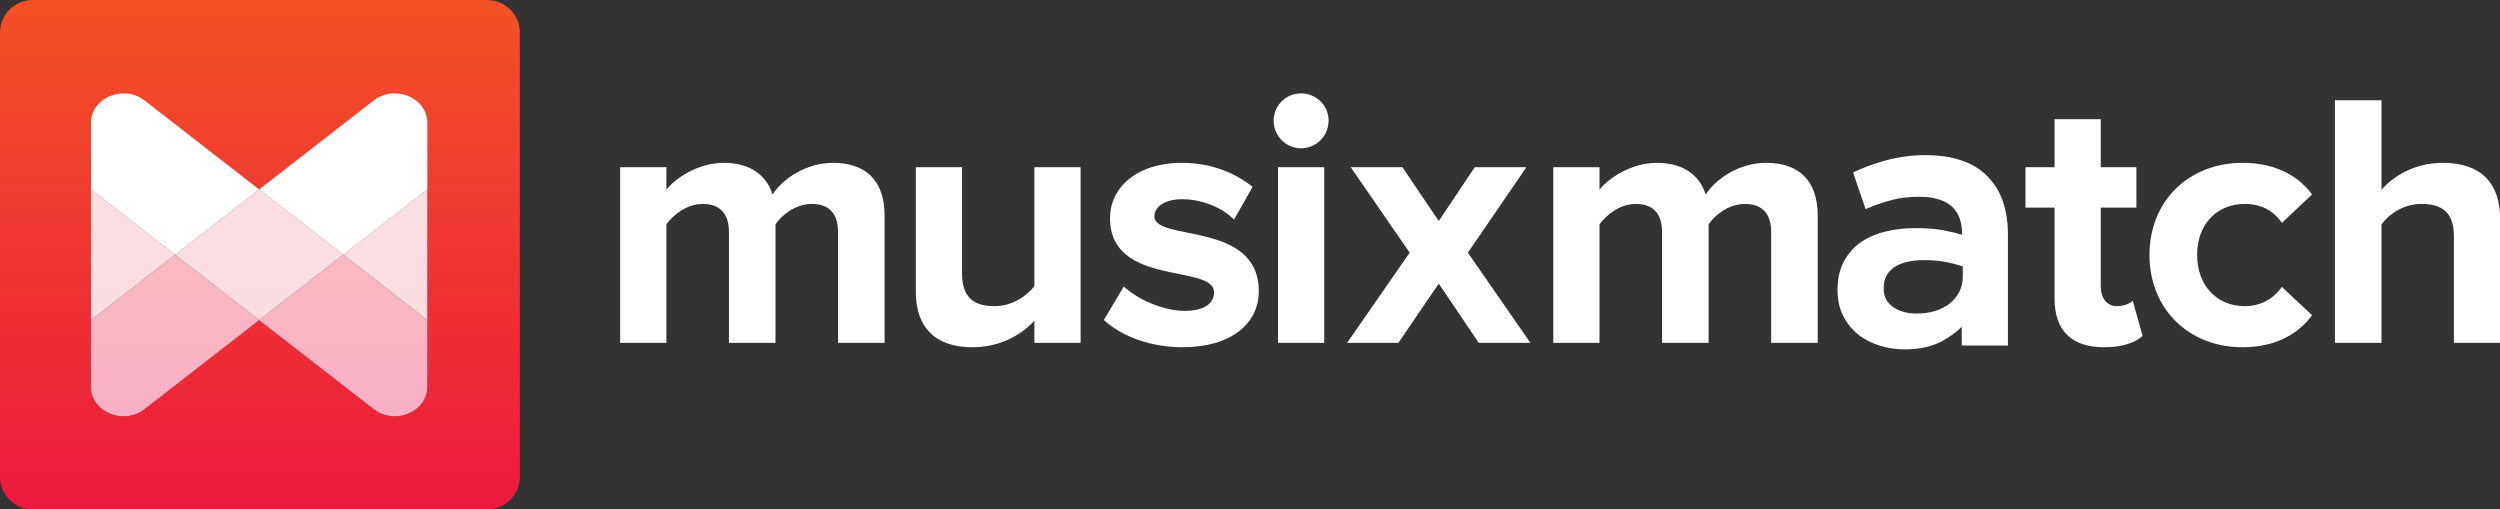 <?xml version="1.0" encoding="UTF-8" standalone="no"?>
<svg xmlns="http://www.w3.org/2000/svg" height="149.388" viewBox="0 0 733.3 149.387" width="733.3">
  <rect x="0" y="0" width="733.3" height="149.387" fill="#333333" stroke="none"/>
  <defs>
    <linearGradient x1="0" y1="0" x2="1" y2="0" id="c" gradientUnits="userSpaceOnUse" gradientTransform="matrix(-0 2987.76 2987.76 0 1524.76 -0)">
      <stop stop-color="#ed1a3e" offset="0"/>
      <stop stop-color="#f25126" offset="1"/>
    </linearGradient>
    <linearGradient x1="0" y1="0" x2="1" y2="0" id="a" gradientUnits="userSpaceOnUse" gradientTransform="matrix(-0 2987.76 2987.76 0 1524.76 -0)">
      <stop stop-color="#f9aac7" offset="0"/>
      <stop stop-color="#fbc8bb" offset="1"/>
    </linearGradient>
    <linearGradient x1="0" y1="0" x2="1" y2="0" id="b" gradientUnits="userSpaceOnUse" gradientTransform="matrix(-0 2987.76 2987.76 0 1524.76 -0)">
      <stop stop-color="#fcd6e5" offset="0"/>
      <stop stop-color="#fde5e1" offset="1"/>
    </linearGradient>
  </defs>
  <g transform="matrix(.05 0 0 -.05 0 149.388)">
    <path d="m2858.62 0h-2667.72c-105.435 0-190.9 85.469-190.9 190.898v2605.95c0 105.44 85.465 190.9 190.895 190.9h2667.72c105.42 0 190.89-85.46 190.89-190.9v-2605.95c0-105.431-85.47-190.9-190.89-190.9m-1338.37 1109.79 672.06-522.052c37.21-28.906 80.53-41.894 122.88-41.898 98.4-0.012 191.67 70.066 191.67 173.371v1156.99l-493.31-383.2-493.16 383.09-493.31-383.2-493.439 383.31v-1156.99c0-103.297 93.277-173.367 191.668-173.371 42.359-0.004 85.66 12.98 122.886 41.898l672.055 522.052" fill="url(#c)"/>
    <path d="m2315.19 545.84c-42.35 0.004-85.67 12.992-122.88 41.898l-672.06 522.052 493.3 383.21 493.31-383.21v-390.579c0-103.305-93.27-173.383-191.67-173.371" fill="url(#a)"/>
    <path d="m725.309 545.84c-98.391 0.004-191.668 70.074-191.668 173.371v390.369l493.439 383.31 493.17-383.1-672.055-522.052c-37.226-28.918-80.527-41.902-122.886-41.898" fill="url(#a)"/>
    <g fill="url(#b)">
      <path d="m1520.25 1109.79-493.17 383.1 493.31 383.2 493.16-383.09-493.3-383.21"/>
      <path d="m533.641 1109.58v766.62l493.439-383.31-493.439-383.31"/>
      <path d="m2506.86 1109.79-493.31 383.21 493.31 383.2v-766.41"/>
    </g>
    <path d="m2507 2266.89c0 147.77-190.87 227.55-314.55 131.48l-672.2-522.17 0.14-0.11h-0.28 0.28l493.16-383.09 493.17 383.09h0.28v390.8" fill="#fff"/>
    <path d="m1520.54 1876.2h-0.29l-671.918 521.95c-123.676 96.07-314.555 16.3-314.555-131.48v-390.47h-0.14l0.14-0.11 493.303-383.2 493.31 383.2-0.14 0.11h0.29" fill="#fff"/>
    <g fill="#fff">
      <path d="m4916.29 976.27v650.81c0 96.02-42.66 164.3-153.62 164.3-95.98 0-174.96-64.02-213.35-119.5v-695.61h-273.12v650.81c0 96.02-42.7 164.3-153.65 164.3-93.89 0-172.84-64.02-213.36-119.5v-695.61h-271.01v1030.61h271.01v-132.28c44.79 59.74 179.23 157.89 337.11 157.89 151.5 0 249.65-70.41 285.95-185.63 59.73 91.74 196.3 185.63 354.19 185.63 189.91 0 303.01-100.29 303.01-311.54v-744.68h-273.16"/>
      <path d="m6068.2 976.27v130.16c-70.41-76.81-194.14-155.77-362.74-155.77-226.2 0-332.89 123.77-332.89 324.34v731.88h271.02v-625.18c0-142.97 74.68-189.91 189.91-189.91 104.52 0 187.77 57.6 234.7 117.35v697.74h271.03v-1030.61h-271.03"/>
      <path d="m6475.51 1110.7 117.32 196.31c76.81-72.55 228.33-142.96 356.33-142.96 117.42 0 172.88 44.8 172.88 108.82 0 168.56-610.29 29.87-610.29 435.28 0 172.85 149.39 324.34 422.52 324.34 172.82 0 311.5-59.75 413.92-140.83l-108.78-192.04c-61.91 64.02-179.24 119.5-305.14 119.5-98.16 0-162.2-42.69-162.2-100.29 0-151.5 612.41-23.47 612.41-439.56 0-189.91-162.19-328.61-448.08-328.61-179.27 0-352.11 59.75-460.89 160.04"/>
      <path d="m7497.33 976.27v1030.61h271.03v-1030.61h-271.03zm-25.58 1303.74c0 89.62 72.54 160.04 160.07 160.04 89.57 0 162.15-70.42 162.15-160.04s-72.58-162.18-162.15-162.18c-87.53 0-160.07 72.56-160.07 162.18"/>
      <path d="m8675.07 976.27-234.74 347.8-236.83-347.8h-300.87l367.01 529.18-345.66 501.43h303l213.35-315.79 211.26 315.79h303l-343.56-501.43 367-529.18h-302.96"/>
      <path d="m10390.4 976.27v650.81c0 96.02-42.7 164.3-153.6 164.3-96.1 0-175-64.02-213.4-119.5v-695.61h-273.1v650.81c0 96.02-42.74 164.3-153.66 164.3-93.89 0-172.83-64.02-213.39-119.5v-695.61h-270.98v1030.61h270.98v-132.28c44.79 59.74 179.23 157.89 337.12 157.89 151.52 0 249.68-70.41 285.93-185.63 59.8 91.74 196.4 185.63 354.2 185.63 189.9 0 303-100.29 303-311.54v-744.68h-273.1"/>
      <path d="m11244 1148.23c-55.9 0-103.1 13.35-140.1 39.73-35.9 25.51-53.3 60.53-53.3 106.97v4.07c0 51.89 19.4 90.86 59.3 119.1 41.1 29.07 100.5 43.81 176.7 43.81 47.6 0 92-4.02 132-11.89 35.7-7.02 67.9-15.71 95.9-25.91v-62.19c0-31.12-7-60.1-20.6-86.08-13.8-26.4-32.6-49.35-55.8-68.19-23.4-18.93-52-33.7-85.1-43.89-33.5-10.3-70.2-15.53-109-15.53zm506 657.1c-19.7 57.53-50.3 107.37-91.1 148.12-79.6 82.46-202.9 124.36-366.2 124.36-191.8 0-348.8-68.37-408.9-95.72l-12.9-5.86 4.5-13.41 63.5-185.79 5.3-15.96 15.6 6.47c47.8 19.96 95.6 36.1 142 47.99 45.8 11.83 99.1 17.8 158.4 17.8 82.3 0 145.4-18.5 187.7-55.01 41.5-35.97 62.5-90.71 62.5-162.69v-5.12c-36.2 10.81-73.6 19.76-111.4 26.62-45.4 8.24-99.6 12.43-161.1 12.43-66 0-127.7-7.35-183.6-21.81-56.5-14.67-105.3-37.03-145.4-66.5-40.4-29.71-72.3-67.79-95-113.16-22.7-45.34-34.1-98.91-34.1-159.26v-4.04c0-56.43 11.1-106.98 33.1-150.23 21.9-43.07 51.3-79.61 87.4-108.59 35.8-28.825 78.2-50.939 125.9-65.677 47.3-14.613 97.3-22.027 148.7-22.027 84.9 0 157.7 15.992 216.6 47.515 44.9 24.039 84.1 52.409 116.9 84.579v-109.79h270.9v650.98c0 71.68-9.9 136.9-29.3 193.78"/>
      <path d="m12052.9 1234.46v535.57h-170.7v236.85h170.7v281.66h271v-281.66h209.1v-236.85h-209.1v-463.02c0-66.15 34.1-115.22 93.9-115.22 40.5 0 78.9 14.93 93.8 31.99l57.7-206.97c-40.5-36.267-113.1-66.15-226.2-66.15-189.9 0-290.2 98.16-290.2 283.8"/>
      <path d="m12609.7 1492.65c0 315.79 230.4 539.84 546.2 539.84 211.3 0 339.3-91.76 407.6-185.63l-177.1-166.45c-49.1 72.55-123.8 110.97-217.7 110.97-164.3 0-279.5-119.5-279.5-298.73 0-179.24 115.2-300.86 279.5-300.86 93.9 0 168.6 42.67 217.7 113.08l177.1-166.43c-68.3-93.89-196.3-187.78-407.6-187.78-315.8 0-546.2 224.05-546.2 541.99"/>
      <path d="m14395.4 976.27v627.33c0 142.97-74.6 187.78-189.9 187.78-106.7 0-189.9-59.75-234.7-119.5v-695.61h-273.1v1423.23h273.1v-524.9c66.2 76.81 192 157.89 360.6 157.89 226.2 0 335-123.76 335-324.34v-731.88h-271"/>
    </g>
  </g>
</svg>